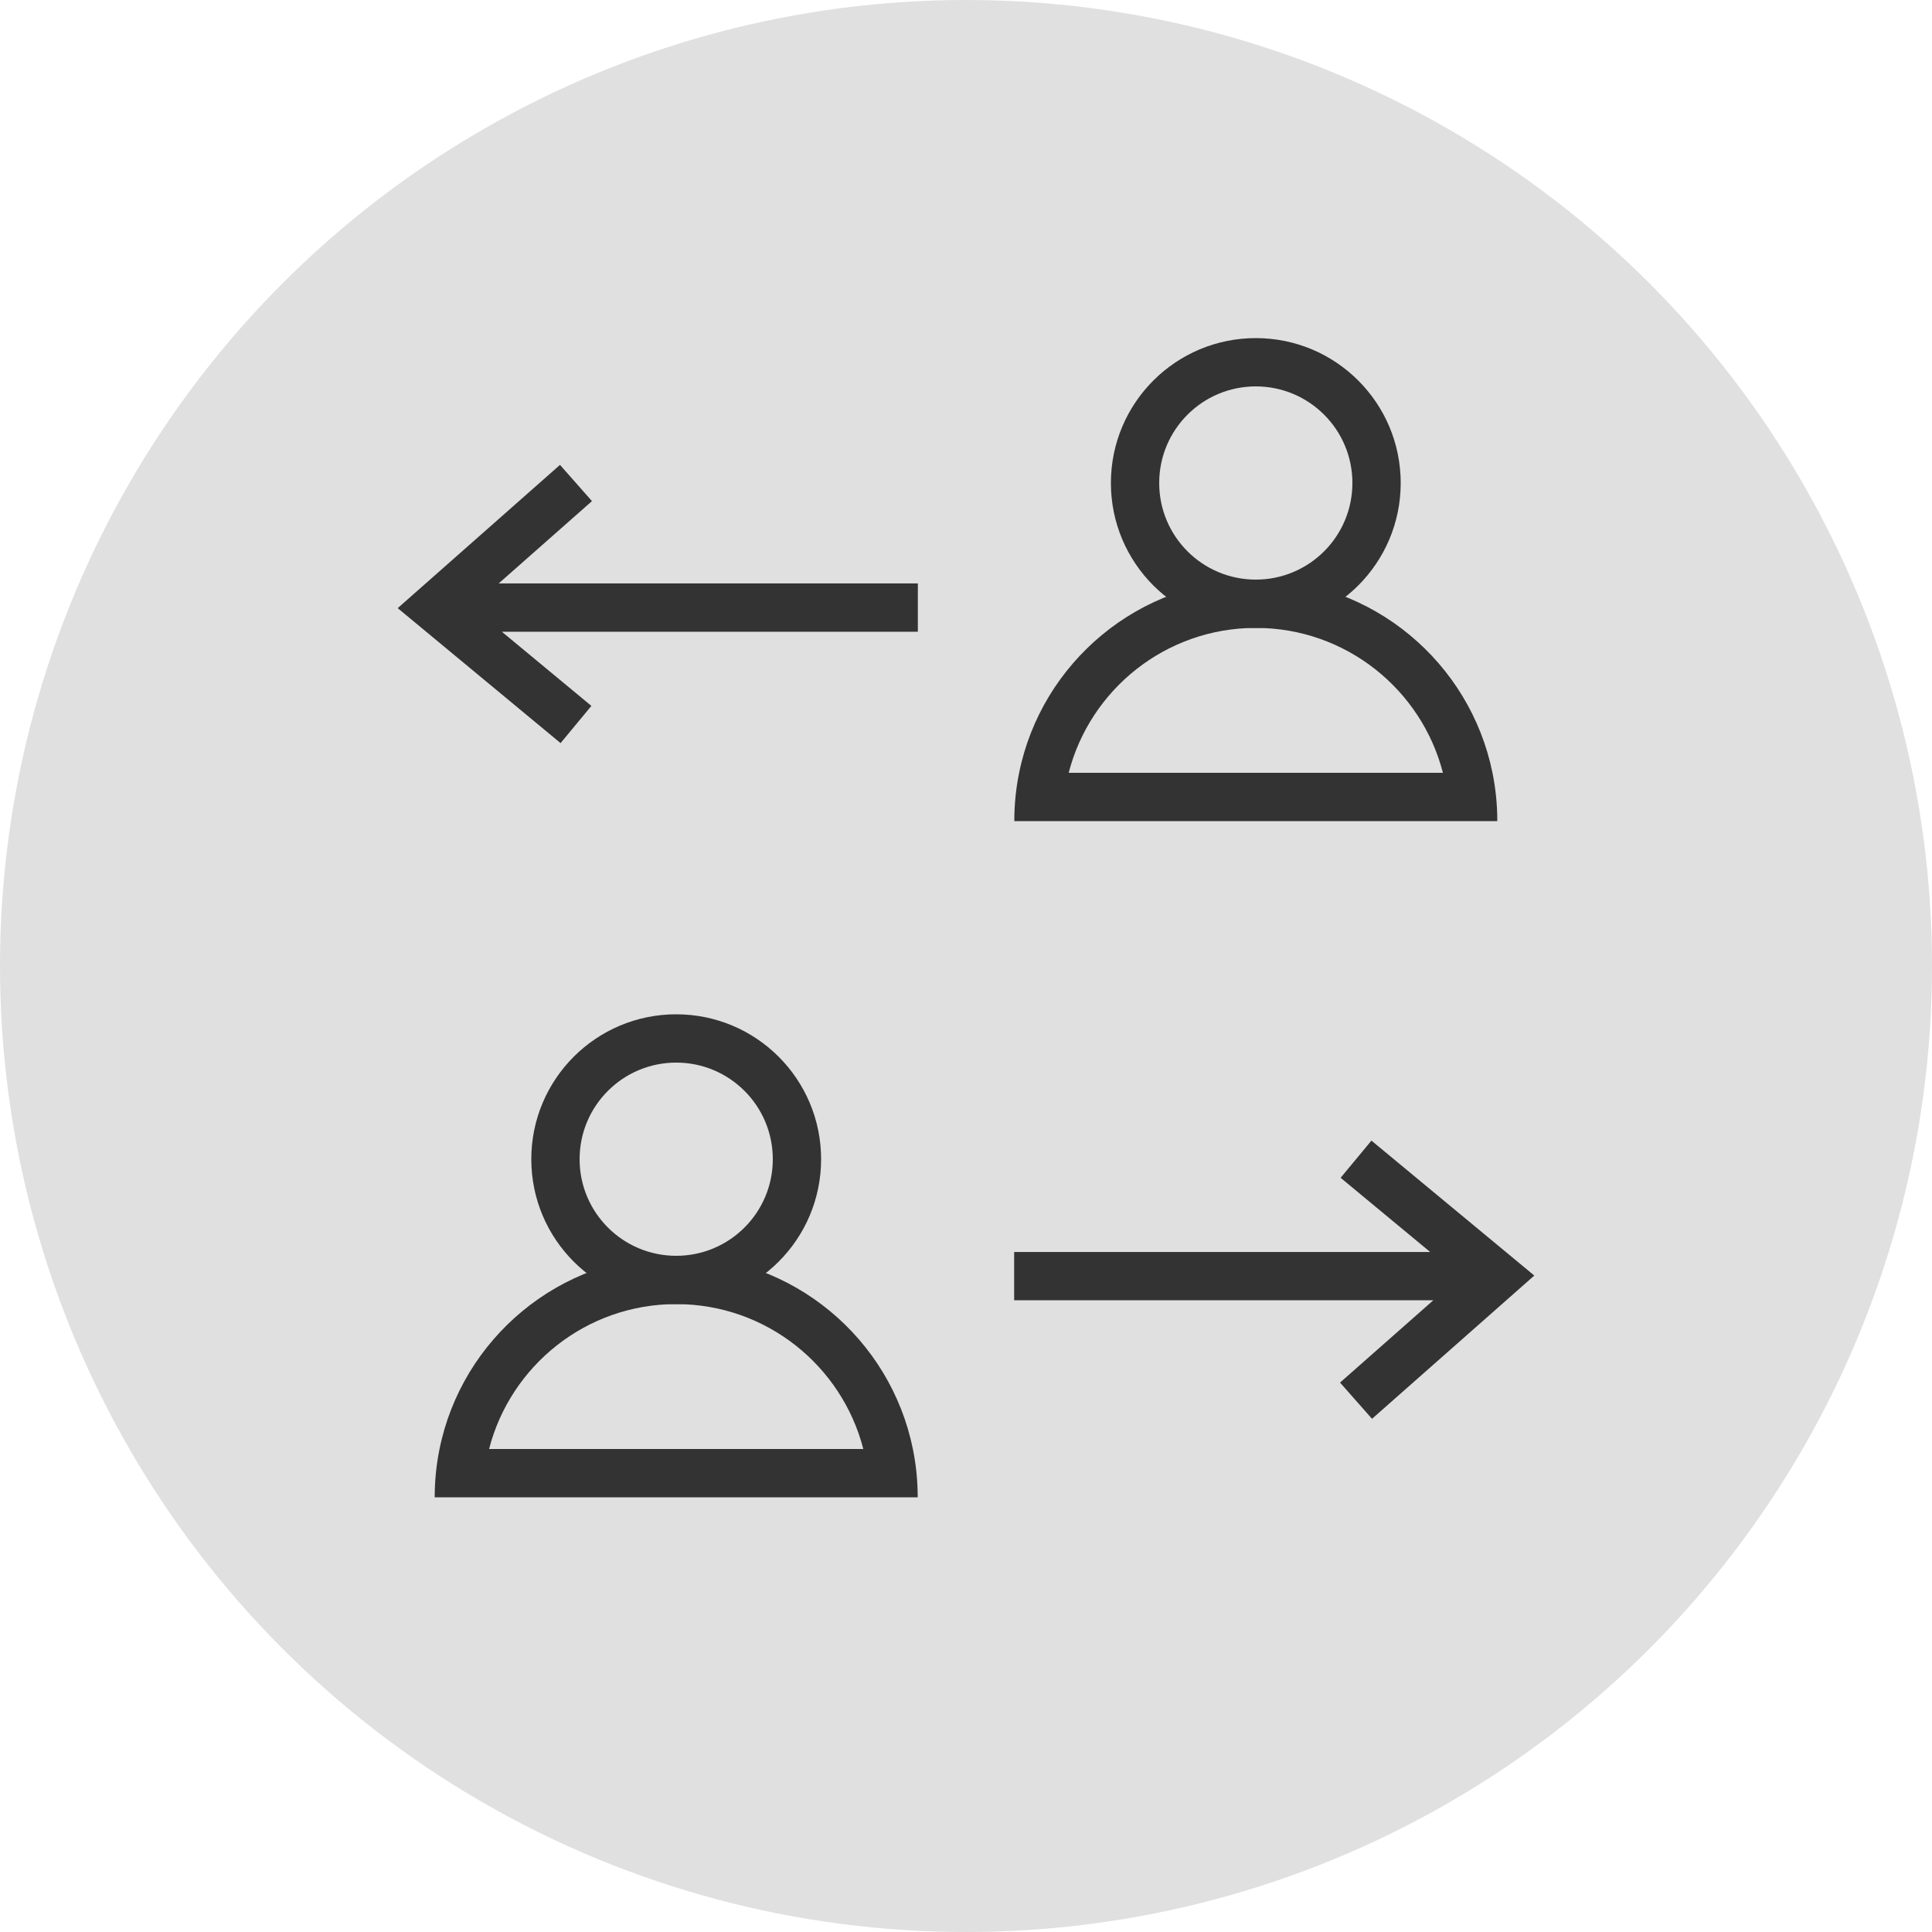 <svg width="40" height="40" viewBox="0 0 40 40" fill="none" xmlns="http://www.w3.org/2000/svg">
<circle cx="20" cy="20" r="20" fill="#E0E0E0"/>
<path fill-rule="evenodd" clip-rule="evenodd" d="M8.234 12.591L11.594 9.625L12.256 10.375L10.325 12.079L19.003 12.079L19.003 13.079L10.39 13.079L12.244 14.615L11.606 15.385L8.234 12.591Z" fill="#333333"/>
<path fill-rule="evenodd" clip-rule="evenodd" d="M31.766 26.409L28.406 29.375L27.744 28.625L29.675 26.921L20.997 26.921L20.997 25.921L29.61 25.921L27.756 24.385L28.394 23.615L31.766 26.409Z" fill="#333333"/>
<path fill-rule="evenodd" clip-rule="evenodd" d="M26 12C27.105 12 28 11.105 28 10C28 8.895 27.105 8 26 8C24.895 8 24 8.895 24 10C24 11.105 24.895 12 26 12ZM26 13C27.657 13 29 11.657 29 10C29 8.343 27.657 7 26 7C24.343 7 23 8.343 23 10C23 11.657 24.343 13 26 13Z" fill="#333333"/>
<path fill-rule="evenodd" clip-rule="evenodd" d="M14 26C15.105 26 16 25.105 16 24C16 22.895 15.105 22 14 22C12.895 22 12 22.895 12 24C12 25.105 12.895 26 14 26ZM14 27C15.657 27 17 25.657 17 24C17 22.343 15.657 21 14 21C12.343 21 11 22.343 11 24C11 25.657 12.343 27 14 27Z" fill="#333333"/>
<path fill-rule="evenodd" clip-rule="evenodd" d="M30.9 16C30.437 13.718 28.419 12 26 12C23.581 12 21.563 13.718 21.1 16C21.034 16.323 21 16.657 21 17H31C31 16.657 30.966 16.323 30.9 16ZM29.874 16C29.43 14.275 27.864 13 26 13C24.136 13 22.57 14.275 22.126 16H29.874Z" fill="#333333"/>
<path fill-rule="evenodd" clip-rule="evenodd" d="M18.9 30C18.437 27.718 16.419 26 14 26C11.581 26 9.563 27.718 9.1 30C9.034 30.323 9 30.657 9 31H19C19 30.657 18.966 30.323 18.9 30ZM17.874 30C17.43 28.275 15.864 27 14 27C12.136 27 10.57 28.275 10.126 30H17.874Z" fill="#333333"/>
</svg>
